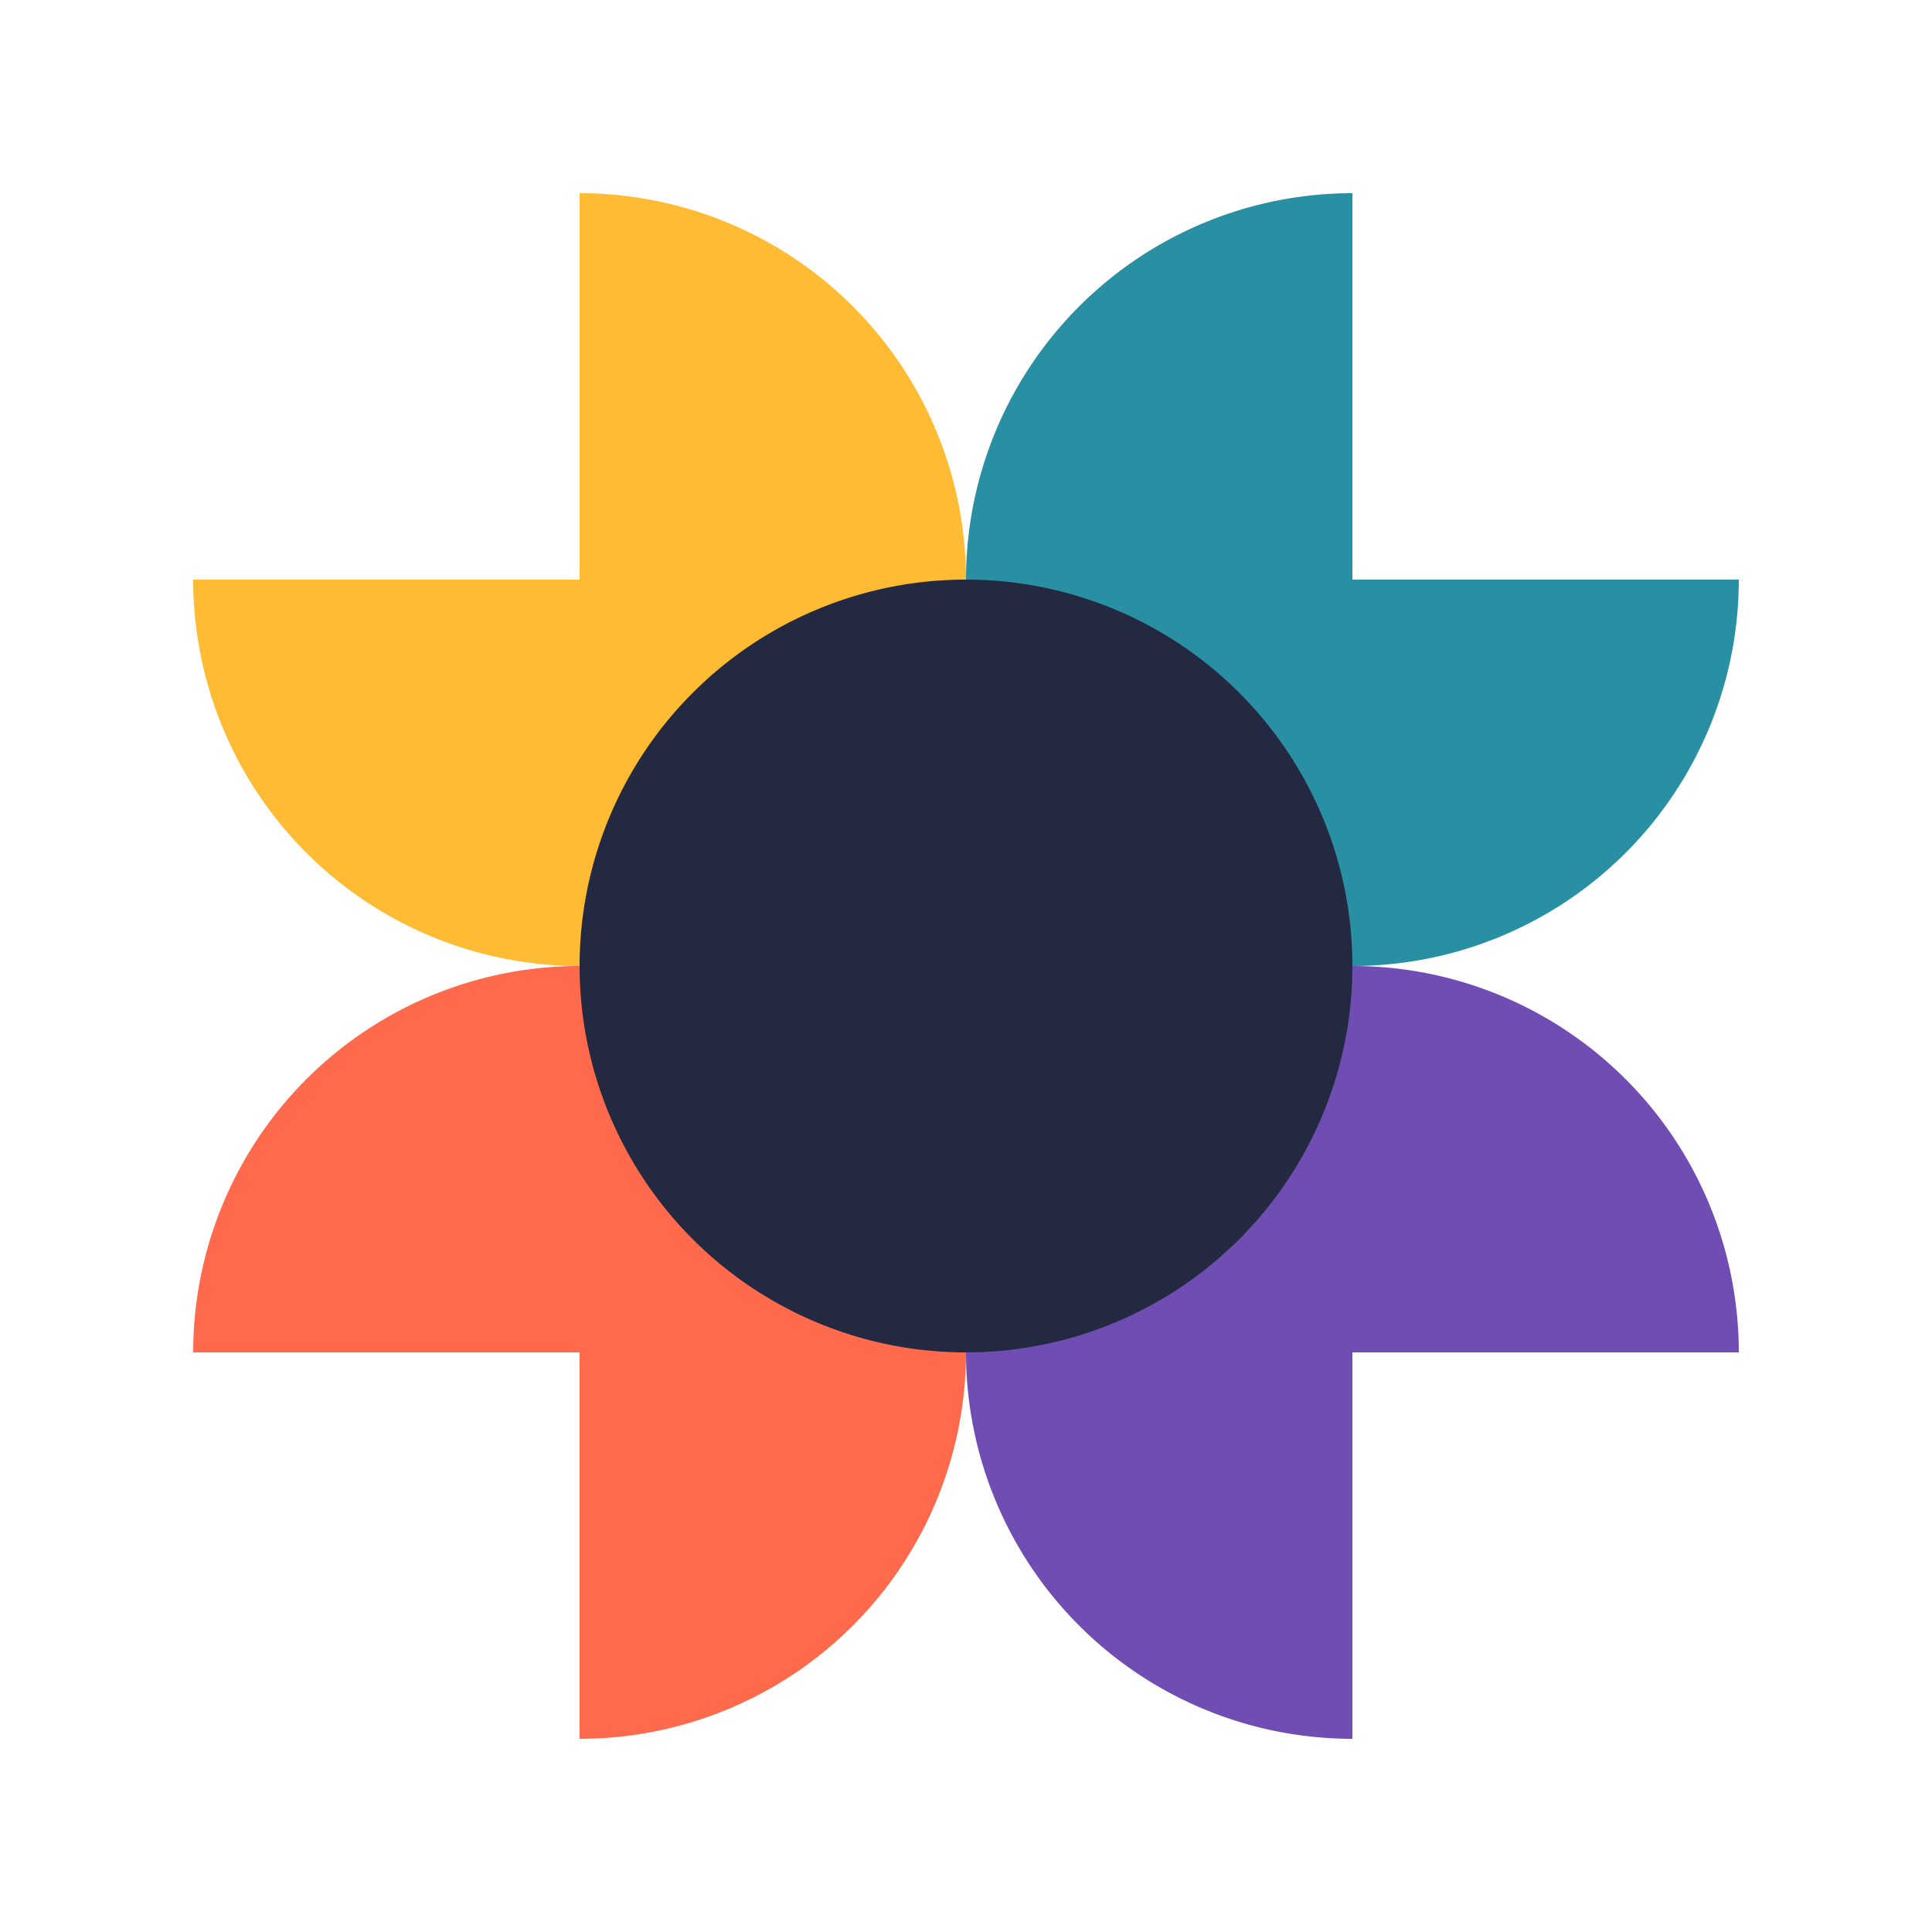 <?xml version="1.0" encoding="UTF-8" standalone="no"?><svg width="40" height="40" fill="none" xmlns="http://www.w3.org/2000/svg"><path d="M36 12a8 8 0 1 1-8-8v8h8z" fill="#298FA3"/><path d="M28 36a8 8 0 1 1 8-8h-8v8z" fill="#6F4DB3"/><path d="M4 28a8 8 0 1 1 8 8v-8H4z" fill="#FF6A4D"/><path d="M12 4a8 8 0 1 1-8 8h8V4z" fill="#FB3"/><path d="M12 20a8 8 0 1 0 16 0 8 8 0 0 0-16 0z" fill="#242942"/></svg>